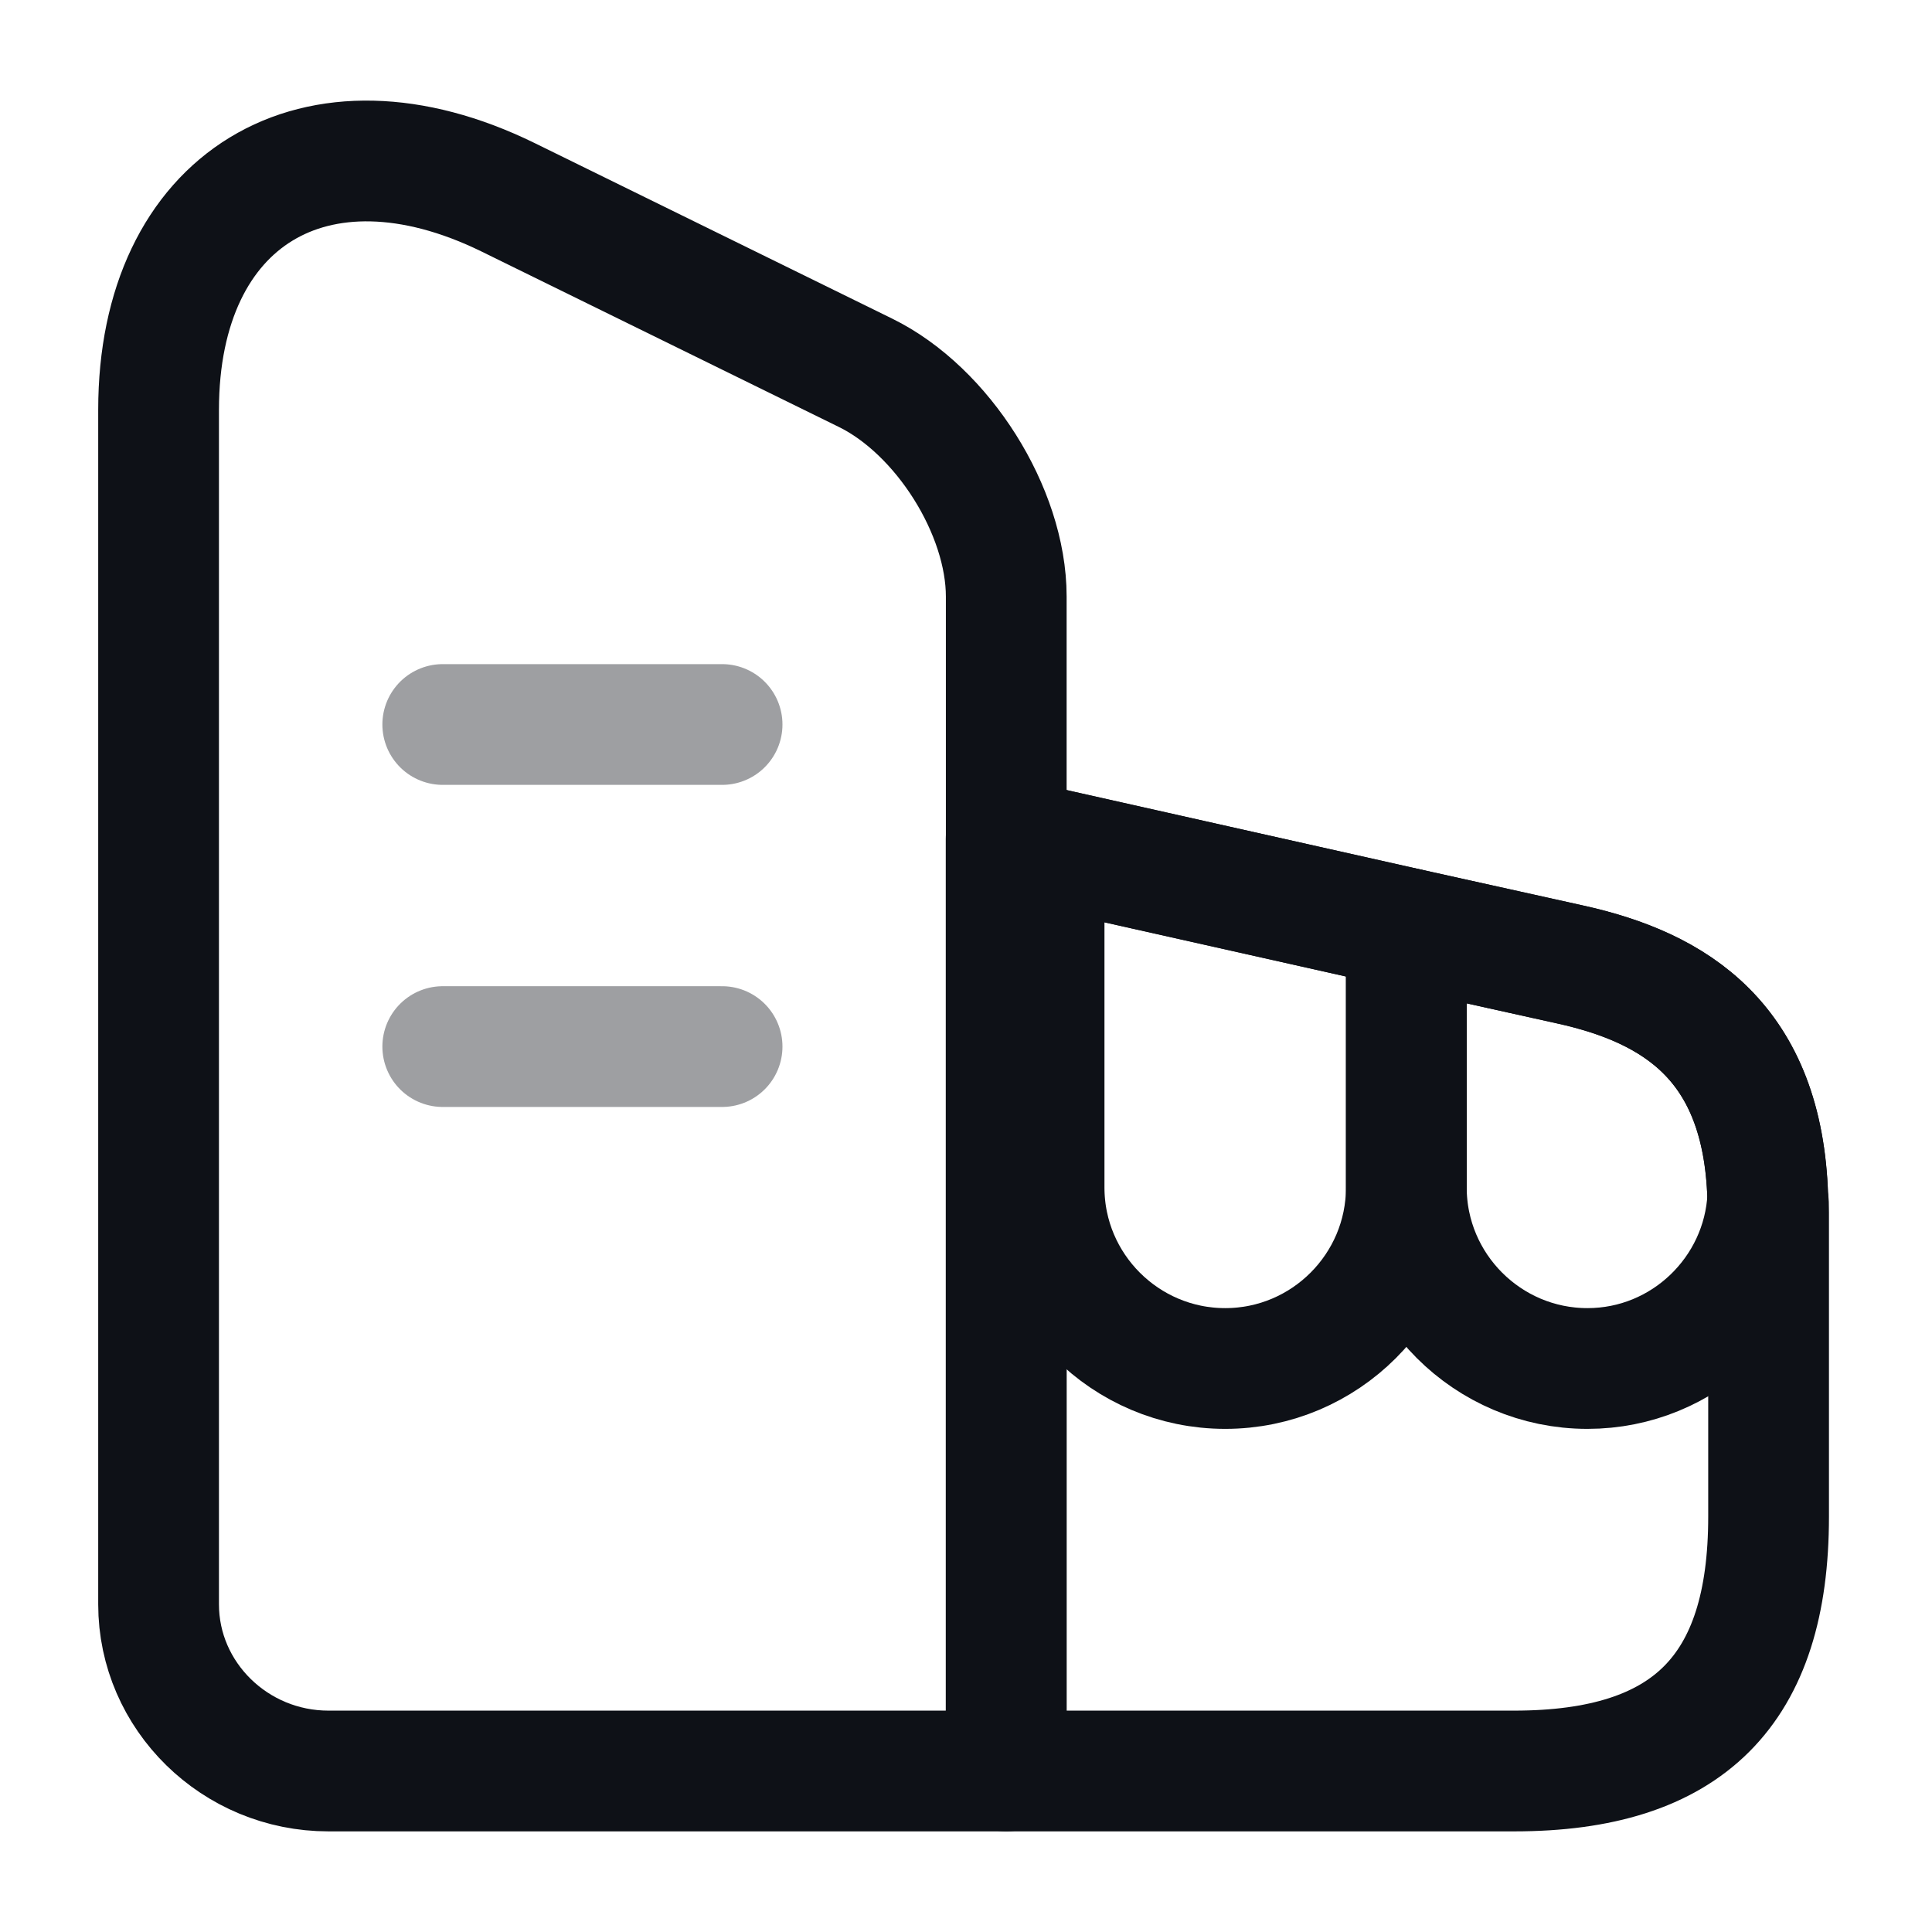 <svg width="24" height="24" viewBox="0 0 24 24" fill="none" xmlns="http://www.w3.org/2000/svg">
<path d="M12.5 22H4.08C2.92 22 1.97 21.07 1.97 19.93V5.09C1.97 2.47 3.92 1.28 6.31 2.45L10.75 4.63C11.71 5.1 12.5 6.35 12.5 7.41V22Z" stroke="#0E1117" stroke-width="1.5" stroke-linecap="round" stroke-linejoin="round"/>
<path d="M21.97 15.06V18.84C21.97 21 20.97 22 18.809 22H12.499V10.42L12.97 10.52L17.47 11.53L19.5 11.98C20.82 12.27 21.899 12.95 21.959 14.87C21.97 14.93 21.97 14.99 21.97 15.06Z" stroke="#0E1117" stroke-width="1.5" stroke-linecap="round" stroke-linejoin="round"/>
<path opacity="0.4" d="M5.5 9H8.97" stroke="#0E1117" stroke-width="1.5" stroke-linecap="round" stroke-linejoin="round"/>
<path opacity="0.4" d="M5.5 13.001H8.97" stroke="#0E1117" stroke-width="1.5" stroke-linecap="round" stroke-linejoin="round"/>
<path d="M17.47 11.53V14.751C17.47 15.991 16.46 17 15.22 17C13.98 17 12.97 15.991 12.97 14.751V10.521L17.47 11.53Z" stroke="#0E1117" stroke-width="1.5" stroke-linecap="round" stroke-linejoin="round"/>
<path d="M21.96 14.87C21.9 16.05 20.92 17 19.72 17C18.48 17 17.47 15.99 17.47 14.75V11.53L19.5 11.98C20.82 12.27 21.9 12.95 21.96 14.87Z" stroke="#0E1117" stroke-width="1.5" stroke-linecap="round" stroke-linejoin="round"/>
</svg>
